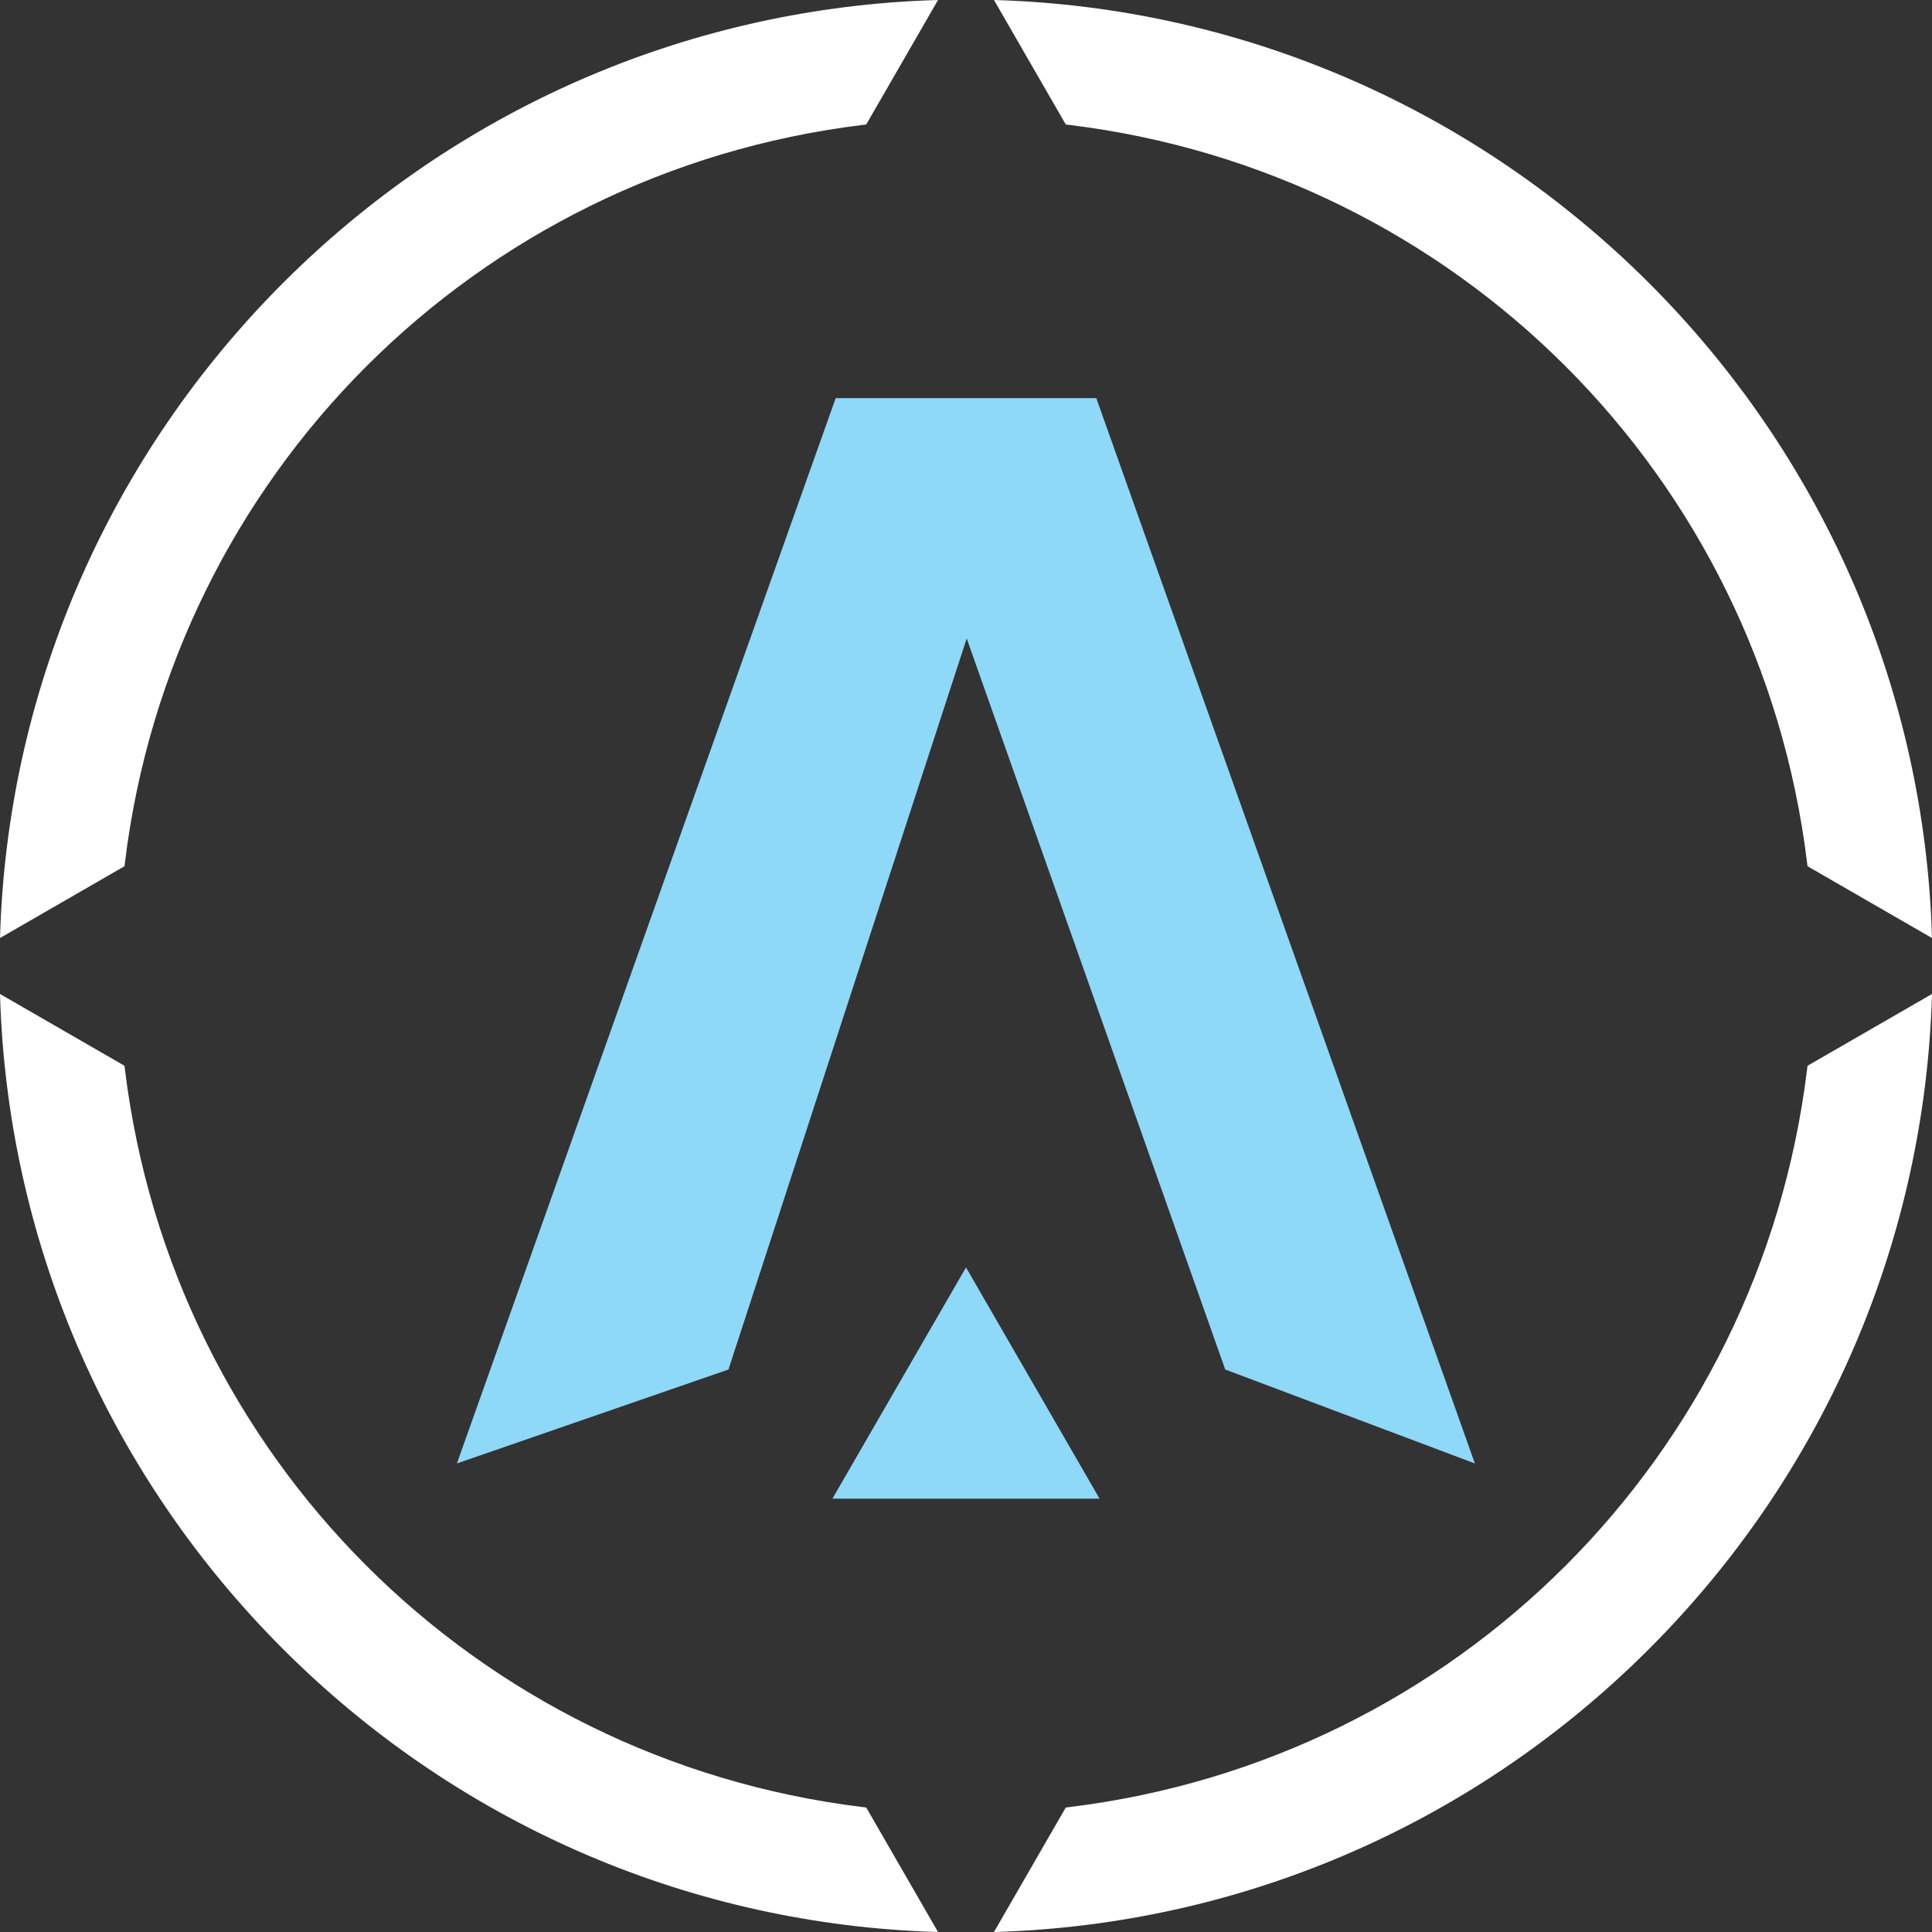 <?xml version="1.0" encoding="UTF-8"?><svg id="Layer_2" xmlns="http://www.w3.org/2000/svg" viewBox="0 0 82.88 82.88"><rect x="0" y="0" width="82.88" height="82.88" fill="#333333" stroke="none"/><defs><style>.cls-1{fill:#8ed8f8;}.cls-1,.cls-2{stroke-width:0px;}.cls-2{fill:#fff;}</style></defs><g id="Layer_1-2"><polygon class="cls-1" points="47.03 17.08 35.85 17.08 19.6 62.78 31.25 58.75 41.47 27.39 52.56 58.75 63.27 62.78 47.03 17.08"/><polygon class="cls-1" points="41.44 54.37 47.17 64.29 35.71 64.29 41.44 54.37"/><path class="cls-2" d="M12.14,12.14C4.77,19.52.46,29.29.02,39.67l-.02.57,5.34-3.08.02-.16C7.39,20.4,20.4,7.39,37,5.36l.16-.02,3.08-5.34-.57.02c-10.38.44-20.15,4.74-27.53,12.12Z"/><path class="cls-2" d="M45.88,5.36c16.6,2.03,29.61,15.04,31.64,31.64l.02.16,5.34,3.08-.02-.57c-.44-10.38-4.74-20.15-12.12-27.53C63.36,4.77,53.59.46,43.21.02l-.57-.02,3.08,5.34.16.02Z"/><path class="cls-2" d="M77.52,45.88c-2.03,16.6-15.04,29.61-31.64,31.64l-.16.02-3.08,5.34.57-.02c10.38-.44,20.15-4.74,27.53-12.12,7.38-7.38,11.68-17.15,12.12-27.53l.02-.57-5.34,3.08-.02.16Z"/><path class="cls-2" d="M37,77.52c-16.6-2.03-29.61-15.04-31.64-31.64l-.02-.16-5.34-3.08.02.57c.44,10.38,4.74,20.15,12.12,27.53,7.38,7.38,17.15,11.68,27.53,12.12l.57.02-3.08-5.34-.16-.02Z"/></g></svg>